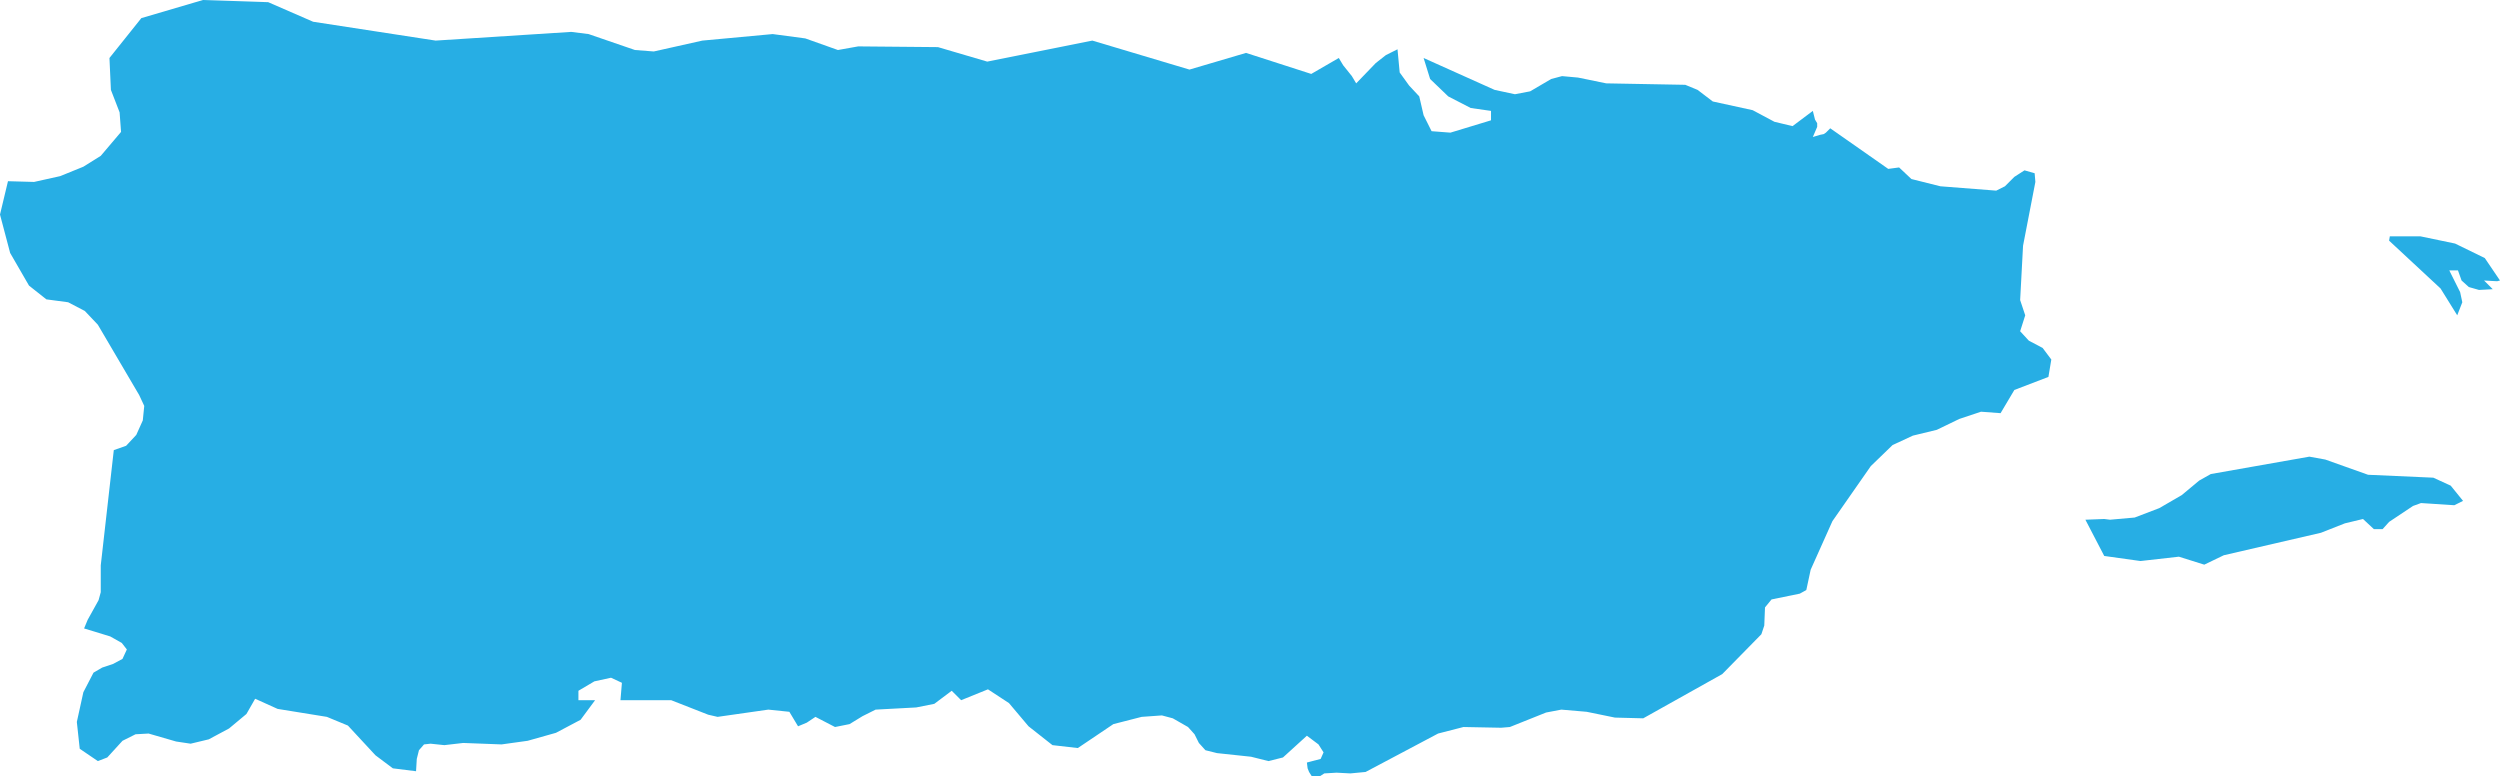 <?xml version="1.0" encoding="utf-8"?>
<!-- Generator: Adobe Illustrator 18.0.0, SVG Export Plug-In . SVG Version: 6.00 Build 0)  -->
<!DOCTYPE svg PUBLIC "-//W3C//DTD SVG 1.1//EN" "http://www.w3.org/Graphics/SVG/1.1/DTD/svg11.dtd">
<svg version="1.1" id="Layer_1" xmlns="http://www.w3.org/2000/svg" xmlns:xlink="http://www.w3.org/1999/xlink" x="0px" y="0px"
	 viewBox="0 0 344.9 107.1" enable-background="new 0 0 344.9 107.1" xml:space="preserve">
<path fill="#27AEE4" d="M344.9,38.7l-2.1-3.1l-4.1-2l-4.8-1l-4.2,0l-0.1,0.6l7.1,6.6l2.3,3.7l0.7-1.8l-0.3-1.4l-1.5-3h1.2l0.5,1.4
	l1,0.9l1.4,0.4l1.9-0.1l-1.2-1.2l1.8,0.1L344.9,38.7z M335.7,65.9l-9-0.4l-5.9-2.1l-2.2-0.4L305,65.4l-1.6,0.9l-2.4,2l-3.1,1.8
	l-3.4,1.3l-3.4,0.3l-0.8-0.1l-2.6,0.1l2.6,5l5,0.7l5.3-0.6l3.5,1.1l2.7-1.3l13.4-3.1l3.3-1.3l2.5-0.6l1.5,1.4h1.2l0.9-1l3.3-2.2
	l1.1-0.4l4.6,0.3l1.2-0.6l-1.7-2.1L335.7,65.9z M279.9,47l-1.2-1.3l0.7-2.2l-0.7-2.1l0.4-7.5l1.7-8.8l-0.1-1.2l-1.4-0.4l-1.4,0.9
	l-1.3,1.3l-1.2,0.6l-7.7-0.6l-4-1l-1.7-1.6l-1.5,0.2l-8-5.6l-0.6,0.6l-0.3,0.2l-0.5,0.1l-1,0.3l0.6-1.4l0-0.5l-0.3-0.5l-0.3-1.2
	l-2.8,2.1l-2.5-0.6l-3-1.6l-5.5-1.2l-2.1-1.6l-1.7-0.7l-10.9-0.2l-3.9-0.8l-2.2-0.2l-1.5,0.4l-2.9,1.7l-2.1,0.4l-2.8-0.6L196.4,8
	l0.9,2.9l2.5,2.4l3.1,1.6l2.8,0.4v1.3l-5.6,1.7l-2.6-0.2l-1.1-2.2l-0.6-2.6l-1.4-1.5l-1.3-1.8l-0.3-3.2l-1.6,0.8l-1.4,1.1l-2.7,2.8
	l-0.6-1l-1.2-1.5L184.7,8l-3.8,2.2l-9-2.9l-7.8,2.3l-13.4-4l-14.5,2.9l-6.8-2l-11-0.1l-2.8,0.5l-4.5-1.6l-4.5-0.6l-9.7,0.9l-6.7,1.5
	l-2.6-0.2l-6.4-2.2l-2.4-0.3L60.1,5.6L43.2,3l-6.2-2.7L28,0l-8.5,2.5L15.1,8l0.2,4.4l1.2,3.1l0.2,2.7l-2.8,3.3l-2.4,1.5l-3.2,1.3
	l-3.6,0.8l-3.6-0.1L0,29.6l1.4,5.3l2.6,4.5l2.4,1.9l3,0.4l2.3,1.2l1.8,1.9l5.7,9.7l0.7,1.5l-0.2,2l-0.9,2l-1.4,1.5l-1.7,0.6
	l-1.8,15.9v3.7l-0.3,1.1l-1.5,2.7l-0.5,1.2l3.6,1.1l1.6,0.9l0.7,0.9l-0.6,1.3l-1.3,0.7l-1.5,0.5l-1.2,0.7l-1.4,2.7l-0.9,4.1l0.4,3.7
	l2.5,1.7l1.3-0.5l2.1-2.3l1.8-0.9l1.8-0.1l3.8,1.1l2,0.3l2.5-0.6l2.8-1.5l2.4-2l1.2-2.1l3.1,1.4l6.8,1.1l2.9,1.2l3.8,4.1l2.4,1.8
	l3.2,0.4l0.1-1.7l0.3-1.2l0.7-0.8l0.9-0.1l1.9,0.2l2.6-0.3l5.3,0.2l3.6-0.5l3.9-1.1l3.4-1.8l2-2.7h-2.3v-1.3l2.2-1.3l2.3-0.5
	l1.5,0.7l-0.2,2.4h7l5.1,2l1.3,0.3l7-1l2.9,0.3l1.2,2l1.2-0.5l1.2-0.8l2.7,1.4l2-0.4l1.8-1.1l1.8-0.9l5.6-0.3l2.5-0.5l2.4-1.8
	l1.3,1.3l3.7-1.5l2.9,1.9l2.7,3.2l3.3,2.6l3.5,0.4l4.9-3.3l3.9-1l2.8-0.2l1.5,0.4l2.1,1.2l0.9,1l0.6,1.2l0.9,1l1.6,0.4l4.7,0.5
	l2.4,0.6l2-0.5l3.3-3l1.6,1.2l0.7,1.1l-0.4,0.9l-1.9,0.5l0.1,0.8l0.2,0.5l0.7,1.1l1.4-0.9l1.7-0.1l1.9,0.1l2.1-0.2l10-5.3l3.5-0.9
	l5.2,0.1l1.2-0.1l5-2l2.1-0.4l3.5,0.3l3.9,0.8l3.9,0.1l10.9-6.1l5.4-5.5l0.4-1.2l0.1-2.5l0.9-1.1l3.9-0.8l0.9-0.5l0.6-2.8l3-6.7
	l5.3-7.6l3-2.9l2.8-1.3l3.3-0.8l3.1-1.5l3-1L276,57l1.9-3.2l4.7-1.8l0.4-2.4l-1.2-1.6L279.9,47z"/>
</svg>
